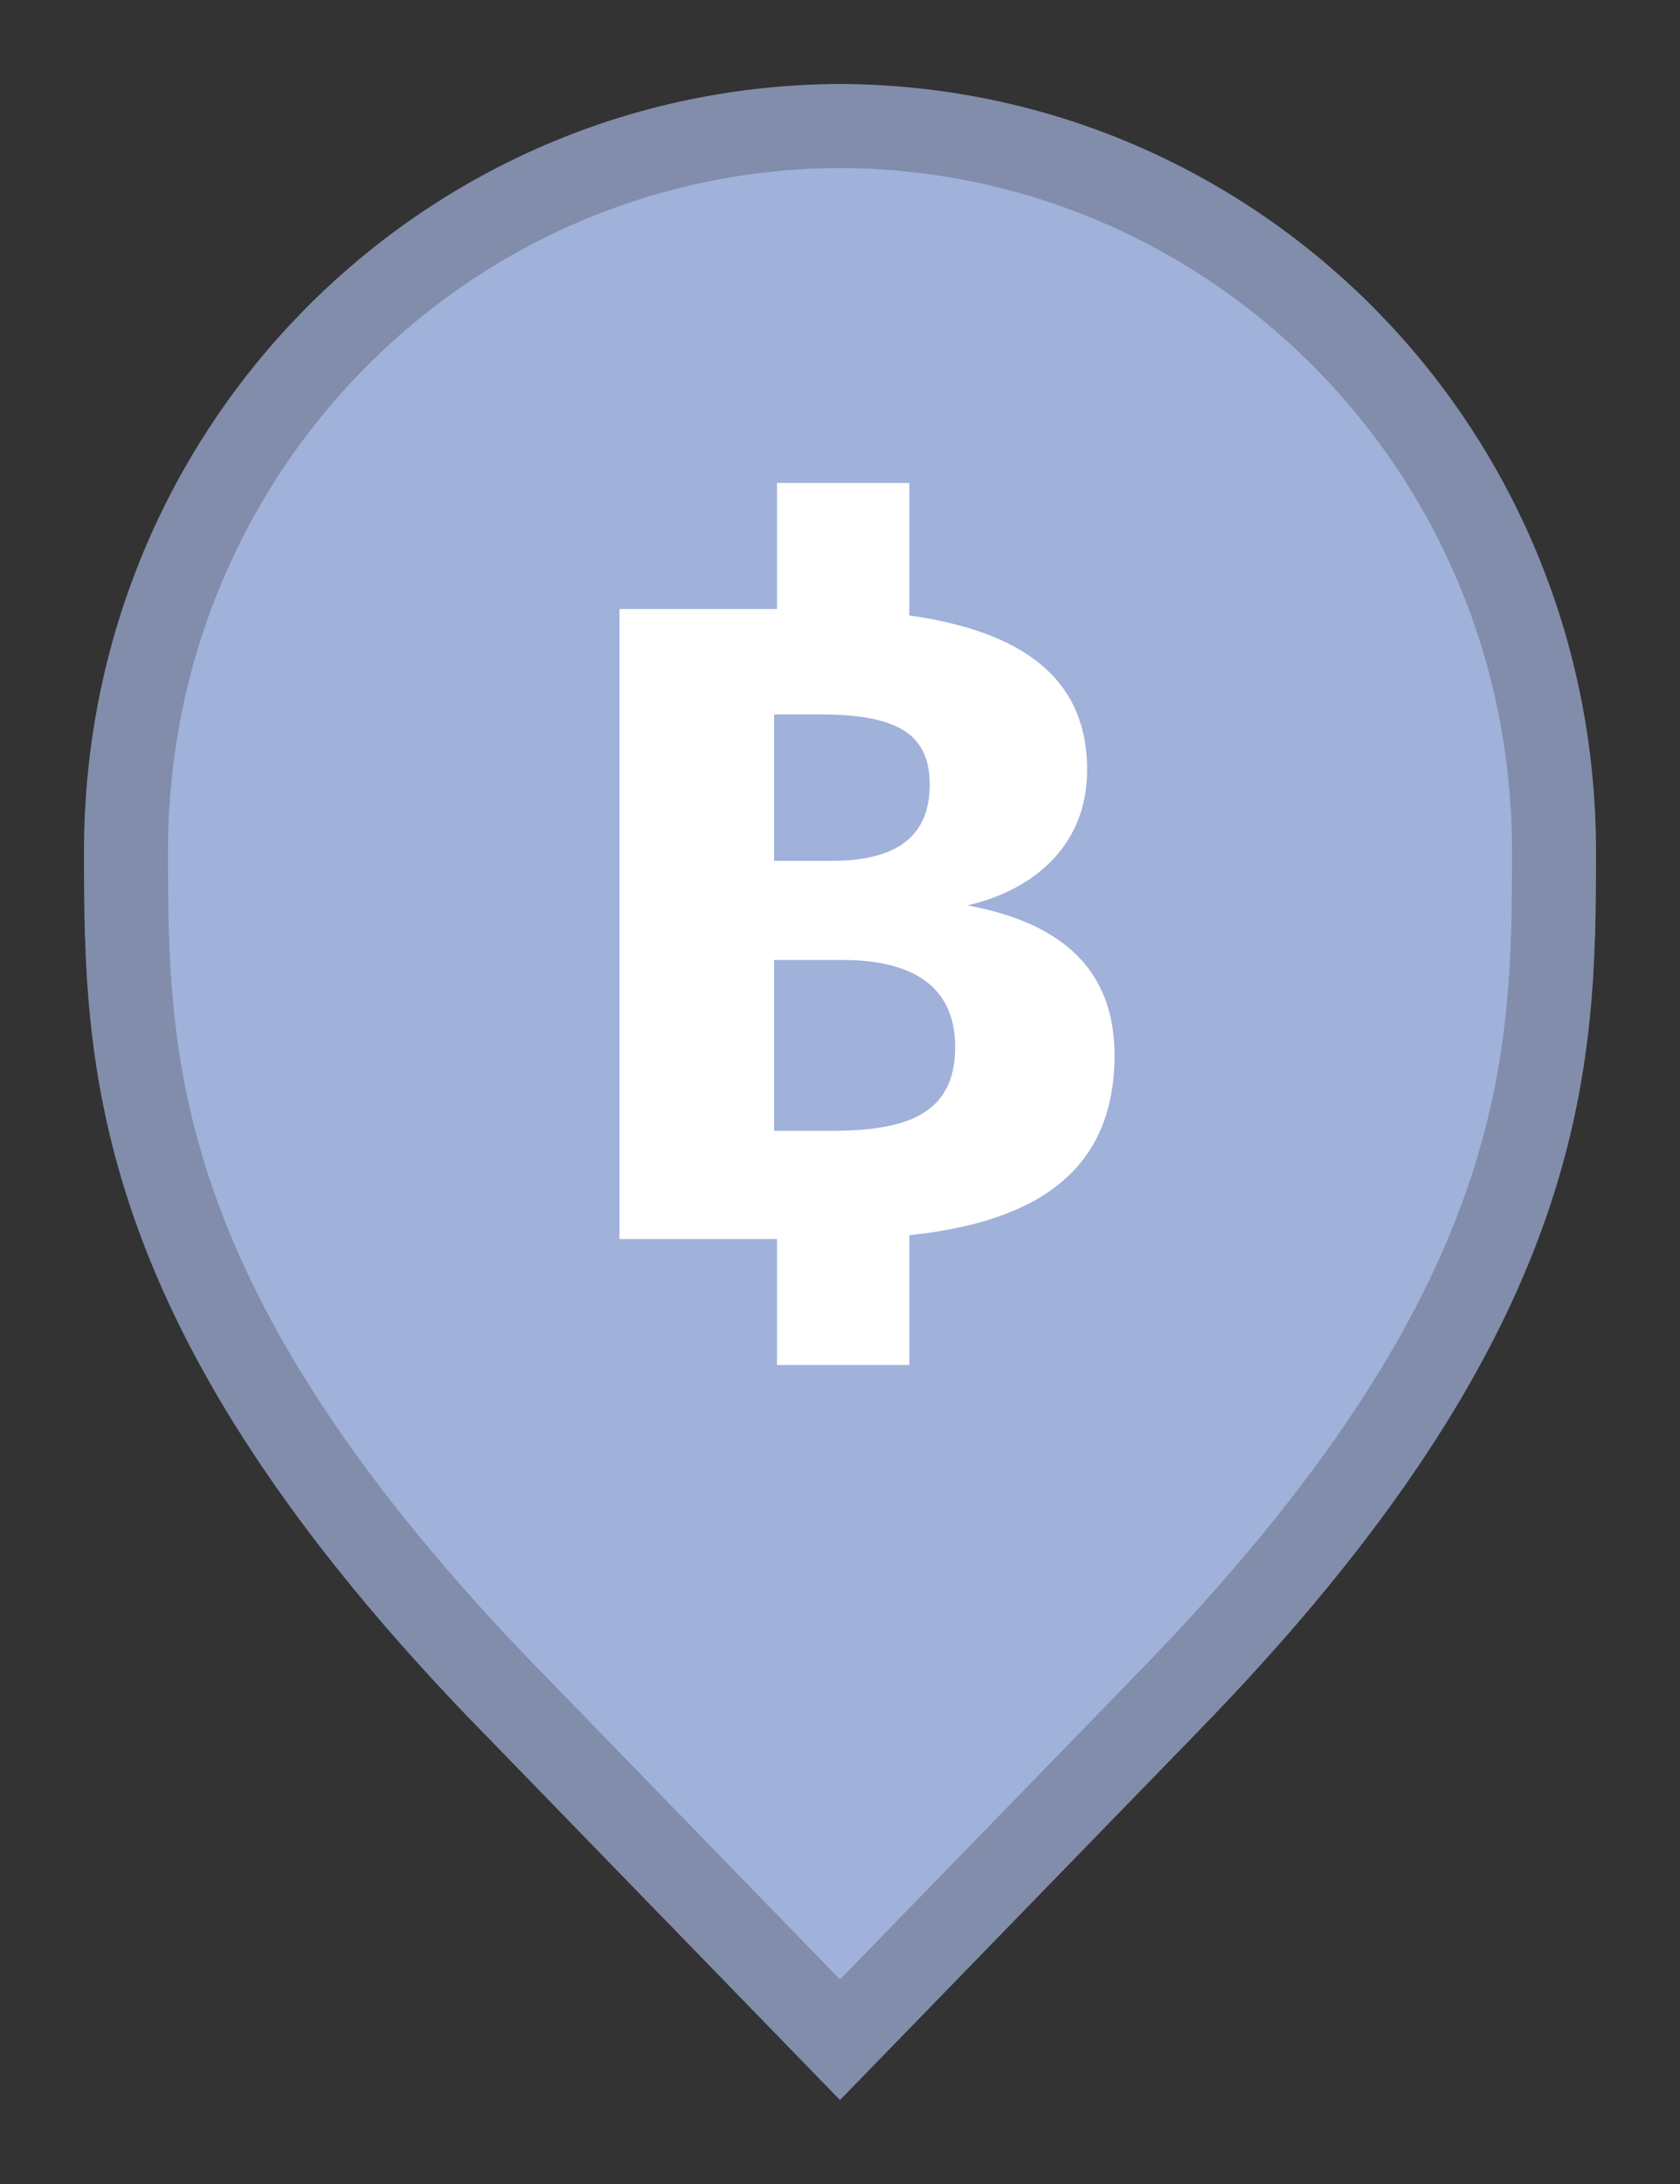 <svg width="20" height="26" viewBox="0 0 20 26" fill="none" xmlns="http://www.w3.org/2000/svg">
<rect x="0" y="0" width="20" height="26" fill="#333333" stroke="none"/>
<path d="M6.136 20.305L6.135 20.304C3.798 17.918 2.651 15.987 2.08 14.368C1.51 12.75 1.5 11.406 1.5 10.136C1.5 5.328 5.324 1.516 10 1.5C14.676 1.516 18.5 5.328 18.5 10.136C18.5 11.406 18.49 12.75 17.92 14.368C17.349 15.987 16.201 17.918 13.865 20.304L13.864 20.306L10 24.283L6.136 20.305Z" fill="#A0B1DA" stroke="#828DAB"/>
<path fill-rule="evenodd" clip-rule="evenodd" d="M9.25 5.75H10.825V7.327C12.162 7.516 12.942 8.067 12.942 9.166C12.942 10.118 12.235 10.616 11.517 10.778C12.381 10.941 13.268 11.352 13.268 12.564C13.268 13.983 12.278 14.552 10.825 14.705V16.25H9.25V14.75H7.375V7.25H9.25V5.75ZM9.755 8.505H9.216V10.248H9.901C10.664 10.248 11.068 9.966 11.068 9.339C11.068 8.711 10.641 8.505 9.755 8.505ZM9.889 13.462C10.754 13.462 11.371 13.289 11.371 12.466C11.371 11.709 10.821 11.428 10.024 11.428H9.216V13.462H9.889Z" fill="white"/>
</svg>

